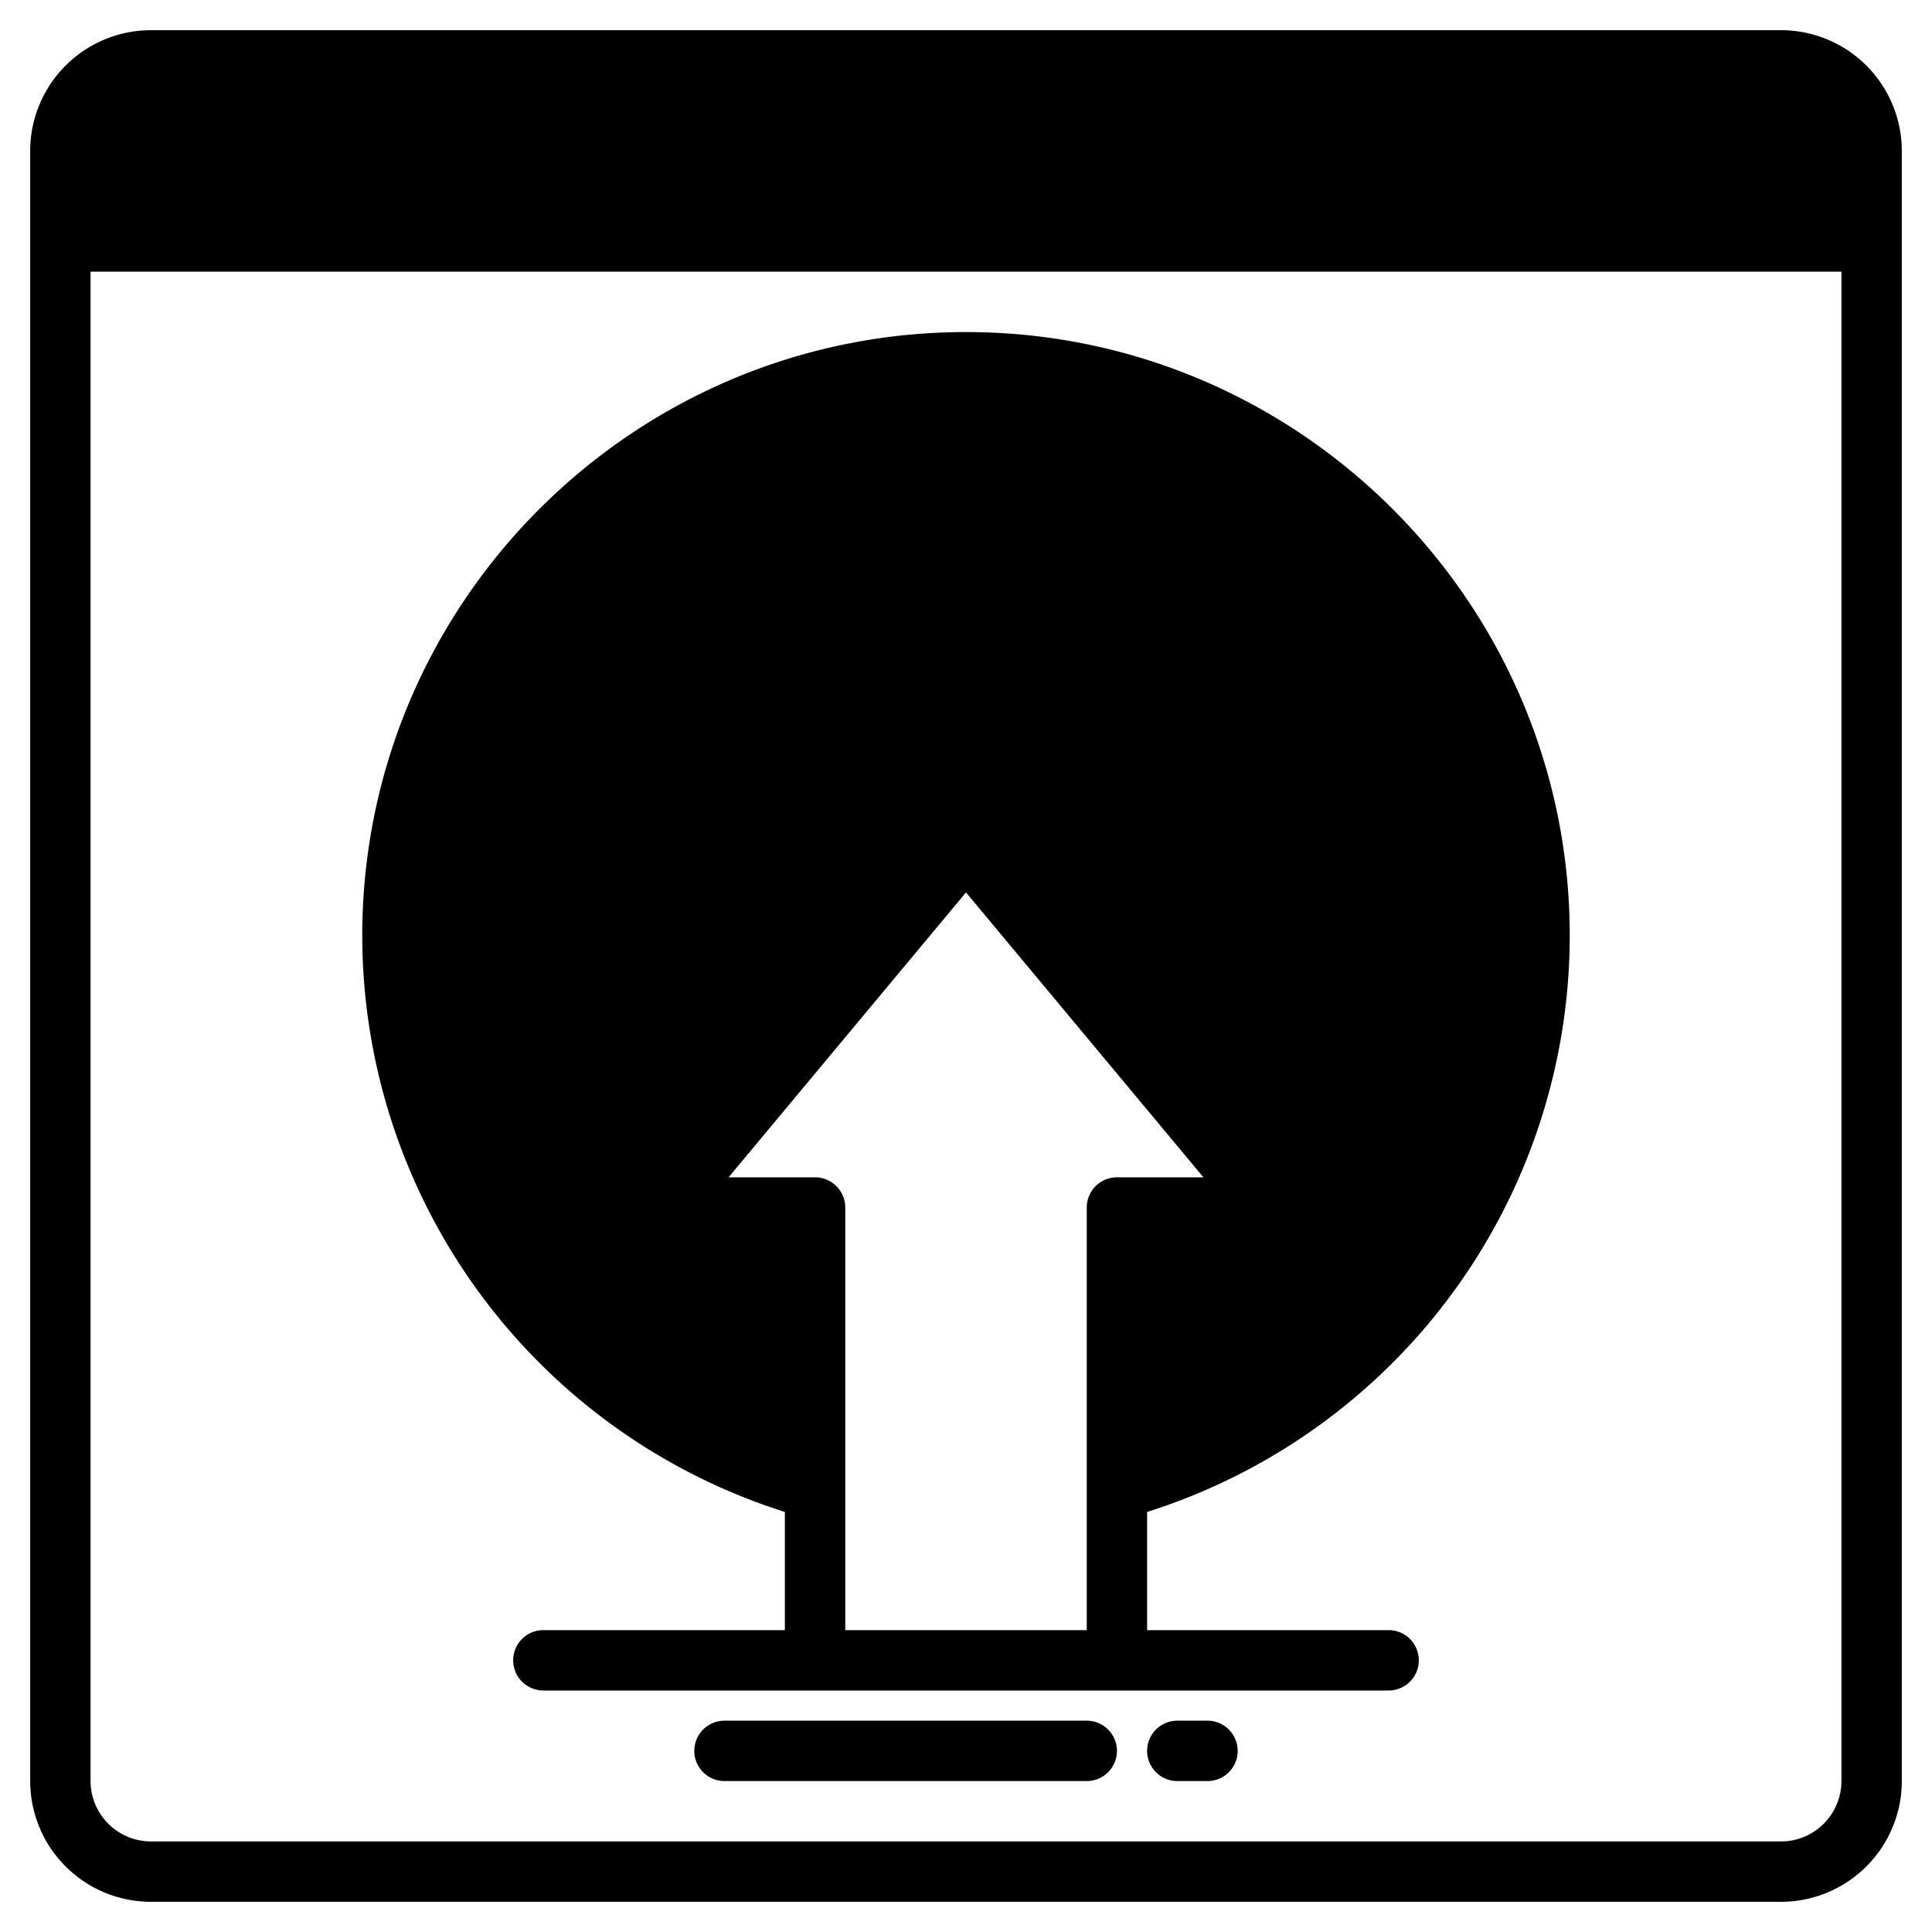 <svg height="512" viewBox="0 0 512 512" width="512" xmlns="http://www.w3.org/2000/svg"><g><g class="product-icon-9bc9ff"><path d="m496 40v24h-480v-24a24.006 24.006 0 0 1 24-24h432a24.006 24.006 0 0 1 24 24z"/><path d="m408 248a152.072 152.072 0 0 1 -112 146.69v-74.69h40l-80-96-80 96h40v74.69a152.021 152.021 0 1 1 192-146.69z"/></g><g class="product-icon-1e81ce"><path d="m472 8h-432a32.03 32.03 0 0 0 -32 32v432a32.03 32.03 0 0 0 32 32h432a32.036 32.036 0 0 0 32-32v-432a32.036 32.036 0 0 0 -32-32zm16 464a16.021 16.021 0 0 1 -16 16h-432a16.021 16.021 0 0 1 -16-16v-400h464zm0-416h-464v-16a16.021 16.021 0 0 1 16-16h432a16.021 16.021 0 0 1 16 16z"/><circle cx="39" cy="40" r="8"/><circle cx="64" cy="40" r="8"/><circle cx="88" cy="40" r="8"/><path d="m288 456h-96a8 8 0 0 0 0 16h96a8 8 0 0 0 0-16z"/><path d="m368 432h-64v-31.32a160.335 160.335 0 0 0 112-152.68c0-88.22-71.78-160-160-160s-160 71.78-160 160a160.335 160.335 0 0 0 112 152.68v31.32h-64a8 8 0 0 0 0 16h224a8 8 0 0 0 0-16zm-160-48.19a144.32 144.32 0 0 1 -96-135.81c0-79.4 64.6-144 144-144s144 64.6 144 144a144.32 144.32 0 0 1 -96 135.81v-55.81h32a8 8 0 0 0 6.15-13.12l-80-96a8.006 8.006 0 0 0 -12.3 0l-80 96a8 8 0 0 0 6.15 13.12h32zm80-63.81v112h-64v-112a8 8 0 0 0 -8-8h-22.92l62.92-75.5 62.92 75.5h-22.92a8 8 0 0 0 -8 8z"/><path d="m320 456h-8a8 8 0 0 0 0 16h8a8 8 0 0 0 0-16z"/></g></g></svg>